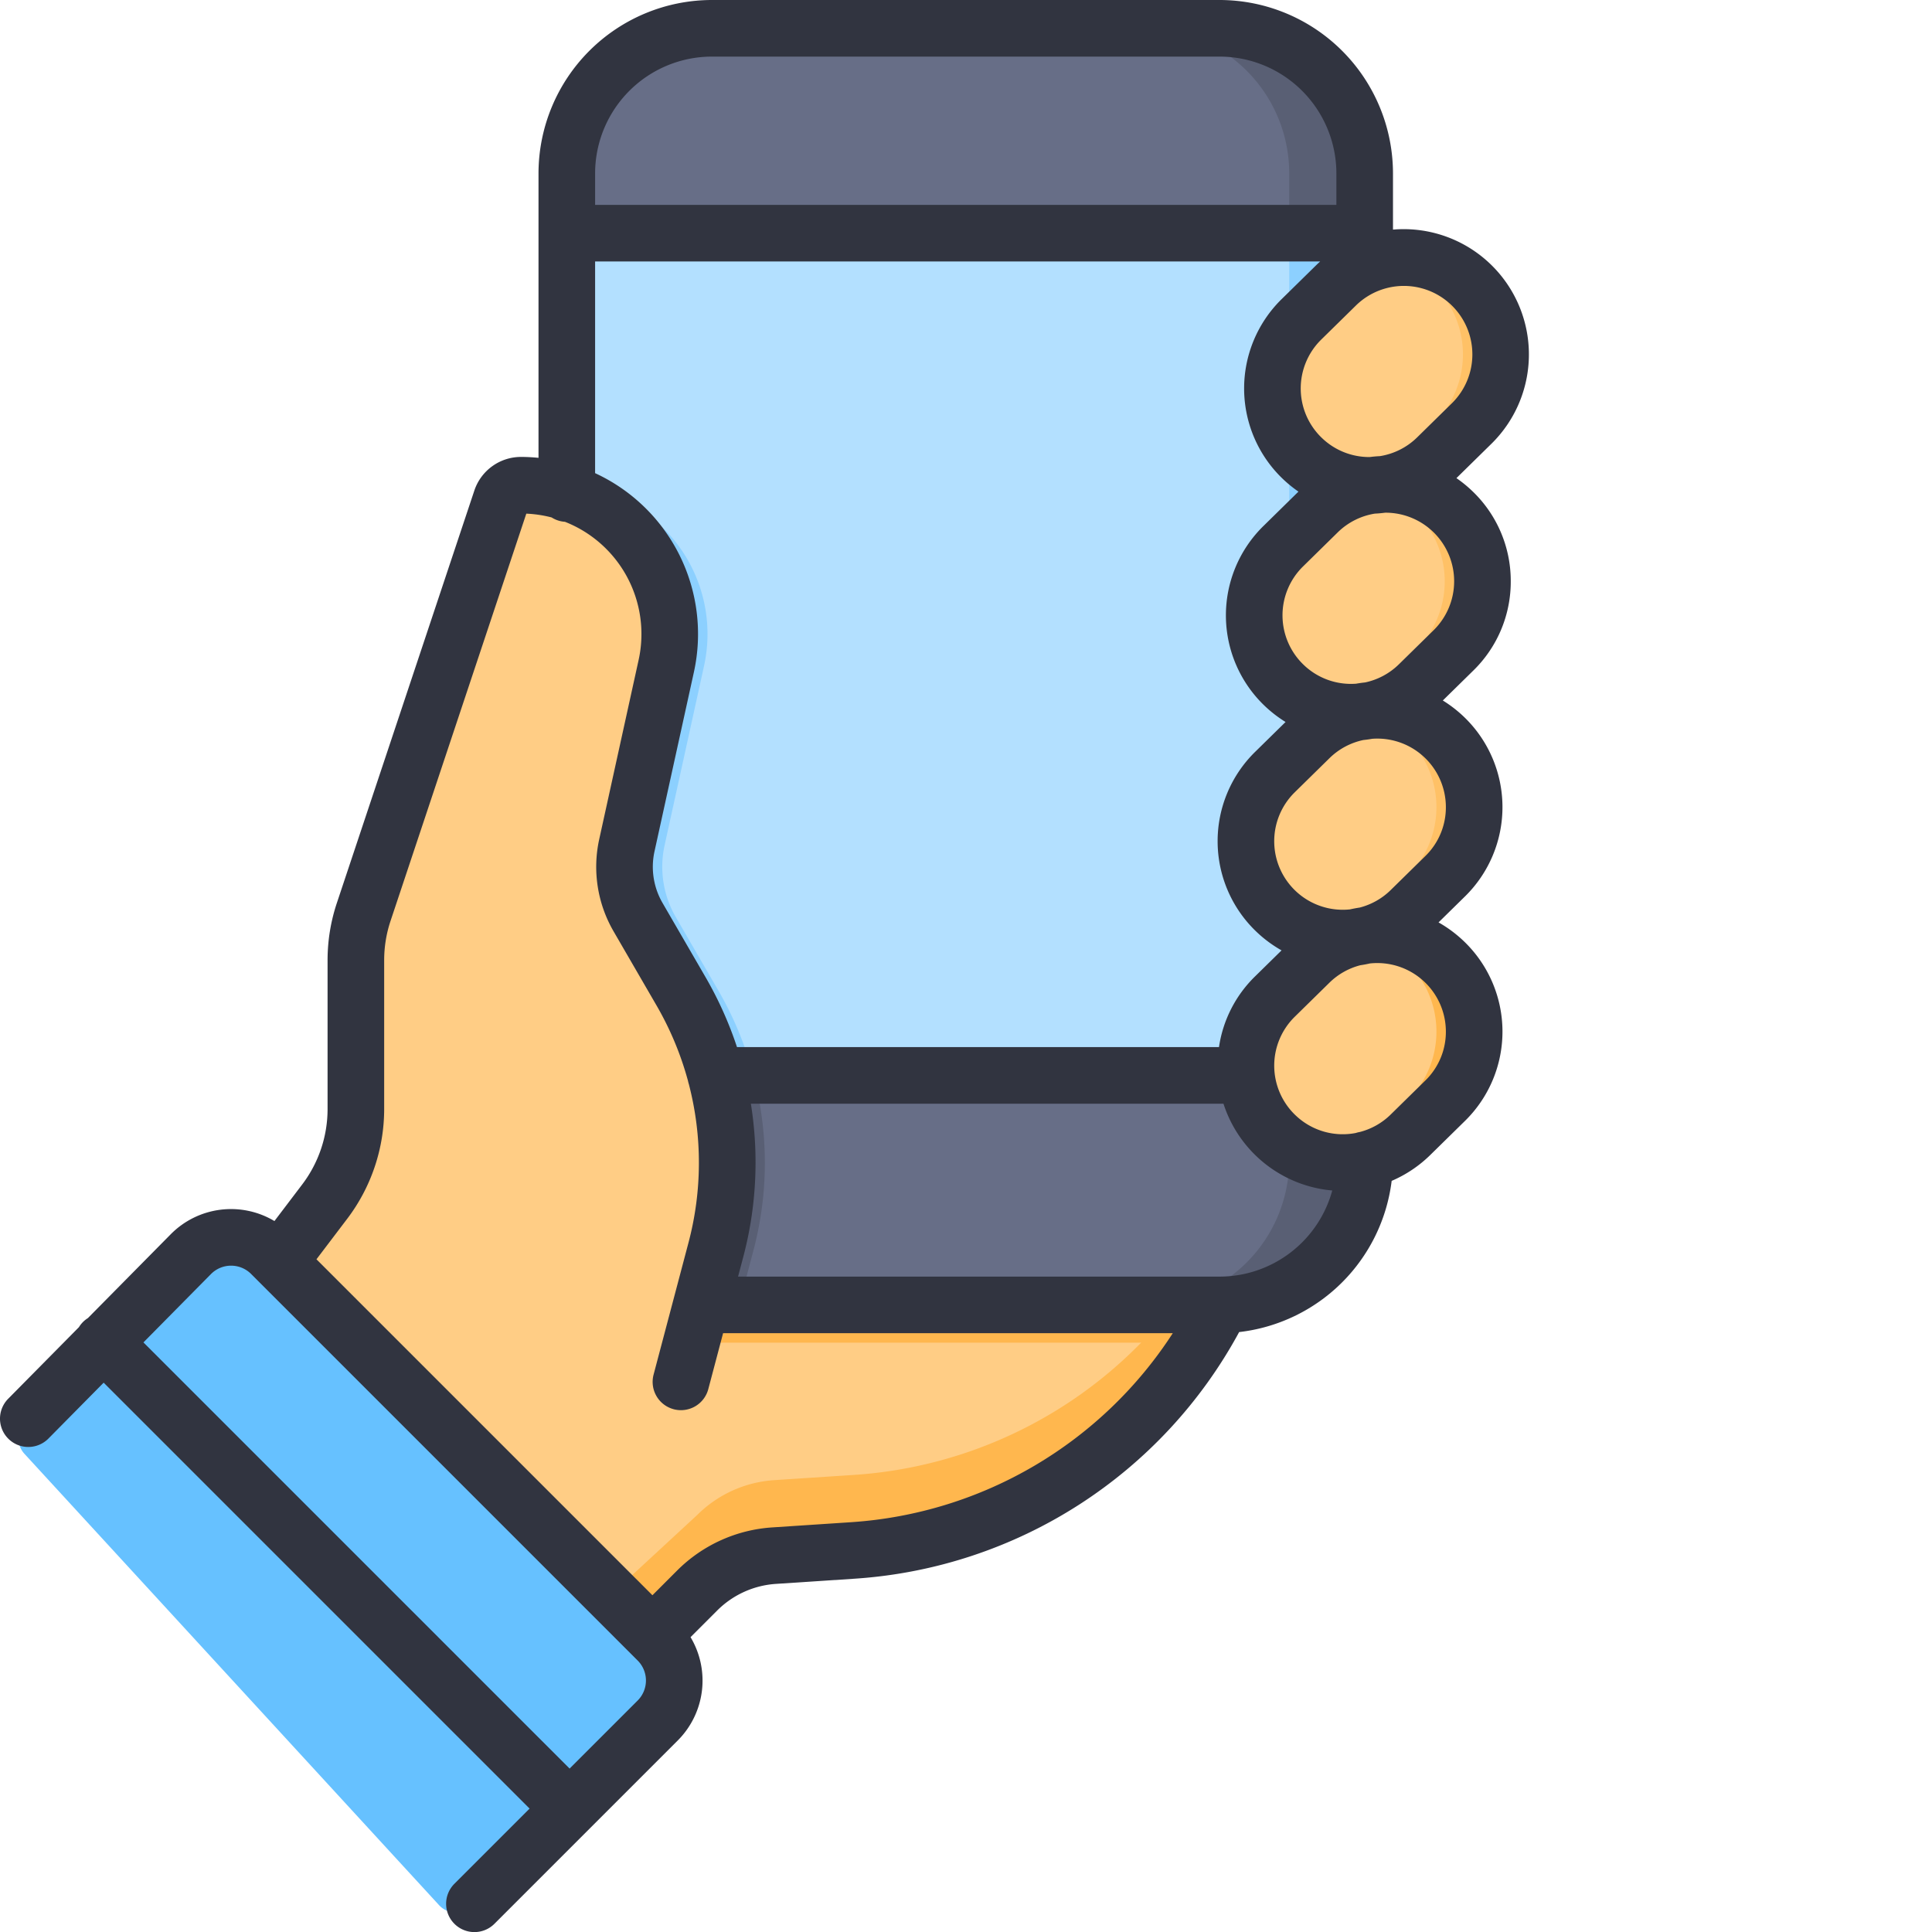 <svg xmlns="http://www.w3.org/2000/svg" viewBox="0 0 512 512" id="pharmacy-app"><path fill="#ffcd85" d="m168.326 437.929 16.412-16.413a31.85 31.85 0 0 1 20.437-9.26l21.06-1.382a117.229 117.229 0 0 0 97.061-64.314l15.164-30.156-56.82-44.904-121.972 90.395 2.367 60.602Z"></path><path fill="#ffcd85" d="m168.326 427.929 16.412-16.413a31.85 31.85 0 0 1 20.437-9.26l21.06-1.382a117.229 117.229 0 0 0 97.061-64.314l15.164-30.156-56.82-44.904-121.972 90.395 2.367 60.602Z"></path><path fill="#ffb74e" d="M323.296 326.56a117.23 117.23 0 0 1-97.06 64.314l-21.06 1.381a31.85 31.85 0 0 0-20.438 9.26l-22.703 20.982 6.29 15.432 16.413-16.413a31.85 31.85 0 0 1 20.438-9.26l21.06-1.382a117.23 117.23 0 0 0 97.06-64.314l15.164-30.156-7.197-5.687Z"></path><path fill="#ffb74e" d="M184.554 343.452c-5.246 3.888-2.6 12.332 3.93 12.36l.17.001h125.551a6.858 6.858 0 0 0 5.94-3.42q1.653-2.86 3.151-5.833l12.654-25.164a6.853 6.853 0 0 0-1.874-8.456l-48.32-38.188a6.853 6.853 0 0 0-8.33-.129Z"></path><rect width="211.446" height="338.313" x="150.21" y="7.5" fill="#676e87" rx="38.445"></rect><path fill="#595f74" d="M323.211 7.5h-20a38.445 38.445 0 0 1 38.445 38.445v261.424a38.445 38.445 0 0 1-38.445 38.444h20a38.445 38.445 0 0 0 38.445-38.444V45.945A38.445 38.445 0 0 0 323.211 7.5Z"></path><path fill="#b3e0ff" d="M150.21 61.796h211.446v223.198H150.21z"></path><path fill="#8cd0ff" d="M341.656 61.796h20v223.198h-20z"></path><path fill="#595f74" d="M169.092 243.048a26.603 26.603 0 0 1-2.964-19.05l10.447-47.508c5.254-23.897-2.27-46.557-26.365-47.835V307.37a38.445 38.445 0 0 0 38.445 38.444h7.194l3.83-14.477a90.661 90.661 0 0 0 .005-46.348c-2.045-7.74-15.123-15.24-19.206-22.288Z"></path><path fill="#8cd0ff" d="m190.478 262.7-11.386-19.652a26.603 26.603 0 0 1-2.964-19.05l10.447-47.508a39.427 39.427 0 0 0-36.365-47.835v156.34h49.449a90.589 90.589 0 0 0-9.181-22.295Z"></path><path fill="#ffcd85" d="m180.478 366.119 9.2-34.783a90.664 90.664 0 0 0-9.2-68.636l-11.387-19.652a26.604 26.604 0 0 1-2.963-19.05l10.447-47.509a39.428 39.428 0 0 0-38.509-47.896 5.534 5.534 0 0 0-5.25 3.784L96.38 241.69a40.39 40.39 0 0 0-2.073 12.773v39.516a40.39 40.39 0 0 1-8.211 24.411l-12.15 16.017 88.09 88.09zm164.656-244.632a25.651 25.651 0 0 1-.25-36.846l9.185-9.02a25.651 25.651 0 0 1 35.696-.243 25.651 25.651 0 0 1 .25 36.846l-9.185 9.02a25.651 25.651 0 0 1-35.696.243z"></path><path fill="#ffc166" d="M389.765 75.378a25.626 25.626 0 0 0-22.752-6.61 25.524 25.524 0 0 1 12.752 6.61 25.651 25.651 0 0 1 .25 36.846l-9.185 9.02a25.538 25.538 0 0 1-12.944 6.852 25.617 25.617 0 0 0 22.944-6.852l9.185-9.02a25.651 25.651 0 0 0-.25-36.846Z"></path><path fill="#ffcd85" d="M340.307 181.615a25.651 25.651 0 0 1-.251-36.846l9.185-9.02a25.651 25.651 0 0 1 35.696-.243 25.651 25.651 0 0 1 .25 36.846l-9.185 9.02a25.651 25.651 0 0 1-35.695.243Z"></path><path fill="#ffc166" d="M384.937 135.506a25.626 25.626 0 0 0-22.752-6.609 25.523 25.523 0 0 1 12.752 6.609 25.651 25.651 0 0 1 .25 36.846l-9.185 9.02a25.54 25.54 0 0 1-12.944 6.852 25.617 25.617 0 0 0 22.944-6.852l9.185-9.02a25.651 25.651 0 0 0-.25-36.846Z"></path><path fill="#ffcd85" d="M338.111 241.465a25.651 25.651 0 0 1-.25-36.846l9.185-9.02a25.651 25.651 0 0 1 35.696-.243 25.651 25.651 0 0 1 .25 36.846l-9.185 9.02a25.651 25.651 0 0 1-35.696.243Z"></path><path fill="#ffc166" d="M382.741 195.356a25.625 25.625 0 0 0-22.751-6.609 25.522 25.522 0 0 1 12.751 6.61 25.651 25.651 0 0 1 .251 36.845l-9.185 9.02a25.538 25.538 0 0 1-12.944 6.852 25.617 25.617 0 0 0 22.944-6.852l9.185-9.02a25.651 25.651 0 0 0-.25-36.846Z"></path><path fill="#ffcd85" d="M338.111 300.951a25.651 25.651 0 0 1-.25-36.846l9.185-9.02a25.651 25.651 0 0 1 35.696-.243 25.651 25.651 0 0 1 .25 36.846l-9.185 9.02a25.651 25.651 0 0 1-35.696.243Z"></path><path fill="#ffb74e" d="M382.741 254.842a25.626 25.626 0 0 0-22.751-6.609 25.524 25.524 0 0 1 12.751 6.61 25.651 25.651 0 0 1 .251 36.845l-9.185 9.02a25.539 25.539 0 0 1-12.944 6.852 25.618 25.618 0 0 0 22.944-6.851l9.185-9.02a25.651 25.651 0 0 0-.25-36.847Z"></path><path fill="#66c1ff" d="M6.477 385.275a6 6 0 0 1 .143-8.269l44.014-44.696a15 15 0 0 1 21.213 0l102.44 102.44a15 15 0 0 1 0 21.213l-49.274 49.114a6 6 0 0 1-8.654-.19Z"></path><path fill="#313440" d="M400.365 153.825a32.884 32.884 0 0 0-10.247-23.741 33.845 33.845 0 0 0-4.152-3.378c.039-.038.08-.073.119-.11l9.185-9.02a33.196 33.196 0 0 0-26.114-56.729V45.945A45.997 45.997 0 0 0 323.211 0H188.655a45.997 45.997 0 0 0-45.945 45.945v75.385c-1.533-.15-3.08-.24-4.64-.24a13.04 13.04 0 0 0-12.365 8.918L89.263 239.323a47.877 47.877 0 0 0-2.453 15.137v39.52a33.058 33.058 0 0 1-6.694 19.876l-7.388 9.734a22.449 22.449 0 0 0-27.429 3.448l-22.005 22.27a7.312 7.312 0 0 0-2.372 2.401L2.165 370.691a7.5 7.5 0 0 0 10.67 10.543l14.636-14.812 112.875 112.875-19.9 19.9a7.5 7.5 0 1 0 10.607 10.606l25.2-25.2.003-.002.002-.003 23.332-23.332a22.45 22.45 0 0 0 3.413-27.403l7.045-7.045a24.276 24.276 0 0 1 15.626-7.074l21.057-1.39a125.226 125.226 0 0 0 101.653-65.34 46.021 46.021 0 0 0 40.422-40.07 33.363 33.363 0 0 0 10.256-6.884l9.186-9.02a33.151 33.151 0 0 0-.325-47.62 33.628 33.628 0 0 0-6.694-4.974l7.018-6.893a33.152 33.152 0 0 0-.324-47.62 33.723 33.723 0 0 0-5.56-4.296l8.08-7.934a32.883 32.883 0 0 0 9.922-23.878Zm-41.041-72.853a18.151 18.151 0 0 1 25.436 25.901l-9.185 9.02a18.109 18.109 0 0 1-9.893 4.99c-.904.041-1.805.125-2.703.24a18.097 18.097 0 0 1-12.663-5.059 18.152 18.152 0 0 1-.177-26.072ZM157.71 45.945A30.98 30.98 0 0 1 188.655 15H323.21a30.98 30.98 0 0 1 30.945 30.945v8.35H157.71Zm0 23.35h192.145c-.351.318-.7.64-1.041.975l-9.185 9.02a33.15 33.15 0 0 0 .324 47.619 33.858 33.858 0 0 0 4.152 3.377l-.12.111-9.184 9.02a33.151 33.151 0 0 0 .324 47.62 33.715 33.715 0 0 0 5.56 4.298l-8.079 7.933a33.15 33.15 0 0 0 .324 47.62 33.62 33.62 0 0 0 6.695 4.973l-7.019 6.893a32.843 32.843 0 0 0-9.563 18.74H195.31a98.968 98.968 0 0 0-8.342-18.555l-11.386-19.643a19.082 19.082 0 0 1-2.128-13.686l10.44-47.509a46.965 46.965 0 0 0-26.185-52.711Zm11.274 381.364-18.032 18.032L38.014 355.752l17.924-18.14a7.5 7.5 0 0 1 10.606 0l102.44 102.44a7.5 7.5 0 0 1 0 10.607Zm56.763-47.273-21.052 1.39a39.258 39.258 0 0 0-25.258 11.44l-6.538 6.539-89.031-89.031 8.195-10.799a48.14 48.14 0 0 0 9.747-28.945v-39.52a32.893 32.893 0 0 1 1.685-10.398l35.984-107.941a32.006 32.006 0 0 1 6.71 1.008 7.447 7.447 0 0 0 3.522 1.152 31.956 31.956 0 0 1 19.534 36.6l-10.44 47.506a34.045 34.045 0 0 0 3.796 24.424l11.39 19.65a83.514 83.514 0 0 1 8.334 19.982 7.445 7.445 0 0 0 .23.879 82.757 82.757 0 0 1-.125 42.1l-9.2 34.78a7.5 7.5 0 1 0 14.5 3.836l3.896-14.725h119.17a110.214 110.214 0 0 1-85.05 50.073Zm97.464-65.073H195.593l1.338-5.057a98 98 0 0 0 2.055-40.762h125.248a33.353 33.353 0 0 0 28.832 23 30.995 30.995 0 0 1-29.855 22.82Zm59.959-65.05a18.005 18.005 0 0 1-5.433 13.074l-9.185 9.02a18.15 18.15 0 0 1-8.147 4.624 7.446 7.446 0 0 0-1.1.27 18.076 18.076 0 0 1-16.011-4.722h-.001a18.152 18.152 0 0 1-.177-26.073l9.185-9.02a18.144 18.144 0 0 1 8.212-4.641 33.007 33.007 0 0 0 2.52-.47 18.18 18.18 0 0 1 20.137 17.938Zm0-59.486a18.004 18.004 0 0 1-5.433 13.074l-9.185 9.02a18.144 18.144 0 0 1-8.242 4.648 33.02 33.02 0 0 0-2.549.477 18.168 18.168 0 0 1-14.645-31.026l9.185-9.02a18.136 18.136 0 0 1 9.005-4.837 33.005 33.005 0 0 0 2.354-.328 18.174 18.174 0 0 1 19.51 17.992Zm-3.237-46.776-9.185 9.02a18.143 18.143 0 0 1-8.995 4.835c-.792.079-1.58.194-2.367.33a18.072 18.072 0 0 1-13.898-4.993 18.15 18.15 0 0 1-.177-26.073l9.185-9.02a18.113 18.113 0 0 1 9.85-4.985c.9-.04 1.798-.125 2.692-.239.059 0 .117-.008.175-.008A18.174 18.174 0 0 1 379.933 167Z"></path></svg>